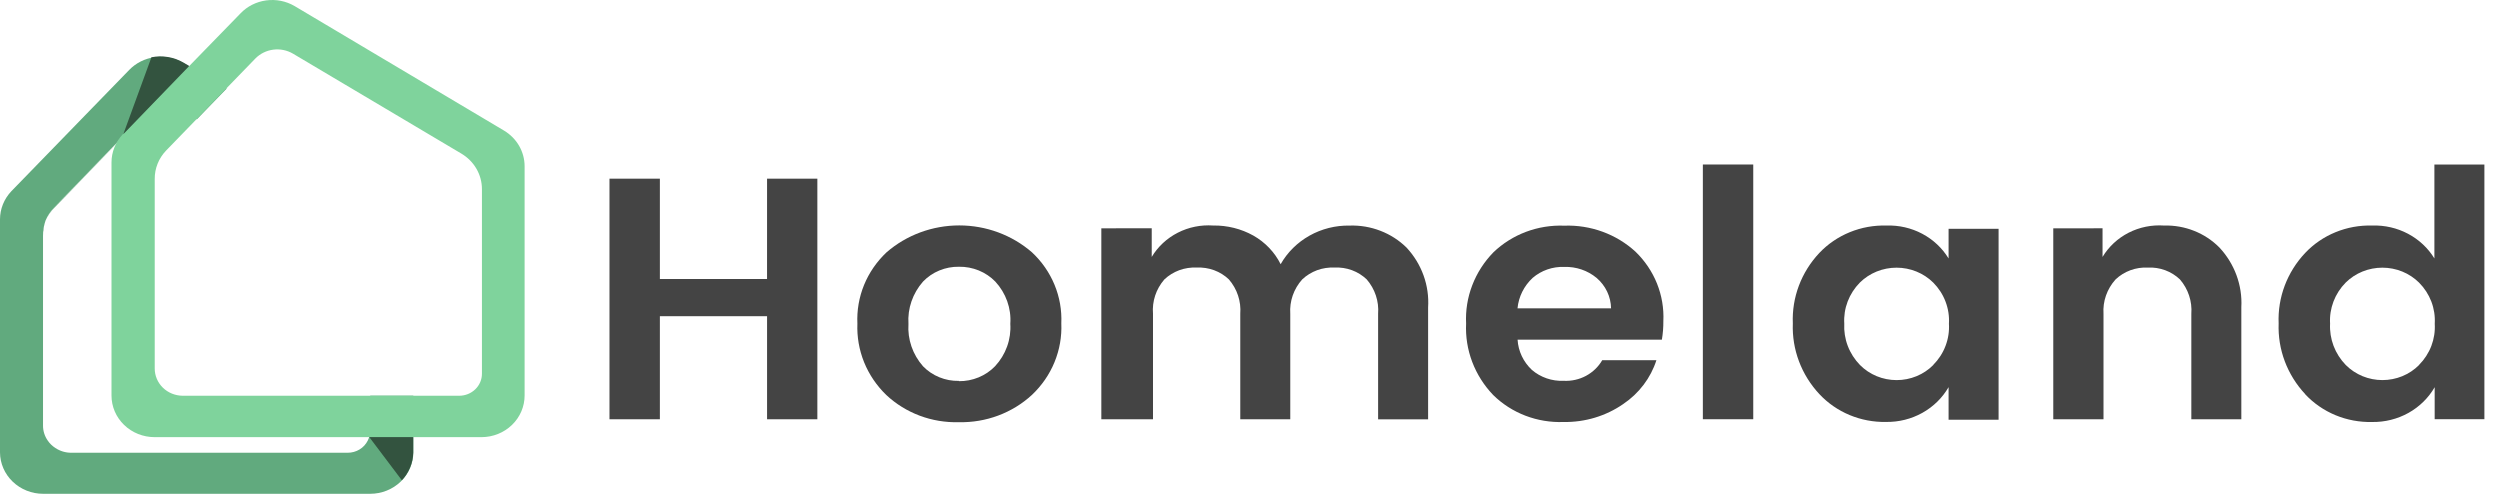 <svg width="120" height="24" viewBox="0 0 120 24" fill="none" xmlns="http://www.w3.org/2000/svg">
<path d="M36.819 8.577H39.233V20.125H36.819V15.178H31.674V20.125H29.255V8.577H31.674V13.391H36.818L36.819 8.577Z" fill="#444444"/>
<path d="M42.542 18.96C42.079 18.512 41.716 17.977 41.477 17.388C41.239 16.798 41.129 16.168 41.155 15.535C41.125 14.901 41.234 14.268 41.475 13.678C41.717 13.088 42.085 12.554 42.555 12.111C43.514 11.28 44.757 10.82 46.045 10.82C47.333 10.82 48.576 11.28 49.534 12.111C50.005 12.55 50.374 13.082 50.617 13.669C50.86 14.257 50.971 14.887 50.943 15.519C50.971 16.156 50.86 16.791 50.616 17.384C50.373 17.977 50.002 18.513 49.529 18.959C48.586 19.825 47.325 20.295 46.023 20.265C45.382 20.283 44.744 20.177 44.146 19.953C43.548 19.728 43.003 19.391 42.542 18.96ZM46.026 18.296C46.352 18.3 46.674 18.238 46.973 18.114C47.272 17.991 47.541 17.809 47.763 17.579C48.019 17.303 48.216 16.981 48.341 16.631C48.467 16.281 48.519 15.911 48.495 15.541C48.521 15.174 48.47 14.806 48.346 14.458C48.222 14.11 48.028 13.79 47.774 13.515C47.551 13.286 47.281 13.105 46.981 12.982C46.681 12.86 46.358 12.799 46.032 12.804C45.709 12.799 45.388 12.859 45.091 12.982C44.793 13.104 44.526 13.286 44.306 13.515C43.808 14.08 43.557 14.809 43.606 15.549C43.557 16.288 43.808 17.018 44.306 17.582C44.526 17.809 44.793 17.989 45.089 18.109C45.385 18.23 45.705 18.289 46.026 18.283V18.296Z" fill="#444444"/>
<path d="M55.283 10.957V12.332C55.579 11.839 56.012 11.436 56.534 11.17C57.055 10.903 57.644 10.784 58.232 10.825C58.908 10.814 59.575 10.981 60.16 11.307C60.729 11.629 61.186 12.108 61.471 12.682C61.795 12.111 62.275 11.637 62.858 11.31C63.441 10.983 64.106 10.816 64.78 10.828C65.286 10.811 65.79 10.896 66.26 11.078C66.731 11.259 67.156 11.533 67.511 11.881C67.873 12.27 68.152 12.725 68.33 13.219C68.508 13.713 68.583 14.236 68.549 14.758V20.127H66.149V15.061C66.196 14.464 66 13.873 65.603 13.412C65.401 13.218 65.159 13.067 64.893 12.969C64.626 12.871 64.342 12.828 64.057 12.843C63.772 12.829 63.487 12.873 63.22 12.97C62.953 13.069 62.71 13.219 62.506 13.412C62.098 13.867 61.892 14.46 61.933 15.061V20.124H59.533V15.061C59.58 14.464 59.384 13.873 58.987 13.412C58.785 13.218 58.543 13.068 58.277 12.97C58.01 12.872 57.726 12.829 57.441 12.843C57.156 12.829 56.871 12.873 56.604 12.97C56.337 13.069 56.094 13.219 55.89 13.412C55.491 13.871 55.295 14.463 55.344 15.061V20.124H52.864V10.959L55.283 10.957Z" fill="#444444"/>
<path d="M75.052 20.256C74.427 20.279 73.802 20.176 73.22 19.953C72.638 19.73 72.111 19.392 71.672 18.96C71.232 18.5 70.89 17.96 70.666 17.371C70.443 16.782 70.343 16.157 70.373 15.531C70.342 14.905 70.442 14.28 70.668 13.693C70.893 13.105 71.238 12.568 71.683 12.112C72.128 11.684 72.66 11.35 73.245 11.129C73.83 10.909 74.456 10.808 75.084 10.832C75.711 10.809 76.337 10.909 76.924 11.123C77.511 11.337 78.048 11.663 78.503 12.08C78.954 12.516 79.305 13.037 79.536 13.611C79.766 14.186 79.87 14.8 79.841 15.415C79.843 15.713 79.82 16.011 79.77 16.305H72.844C72.876 16.853 73.12 17.37 73.528 17.753C73.946 18.114 74.495 18.303 75.056 18.279C75.43 18.298 75.802 18.215 76.129 18.04C76.456 17.864 76.726 17.604 76.908 17.288H79.508C79.234 18.143 78.673 18.884 77.913 19.395C77.08 19.972 76.077 20.273 75.052 20.256ZM76.636 13.339C76.206 12.982 75.653 12.794 75.085 12.812C74.528 12.791 73.984 12.98 73.567 13.339C73.151 13.725 72.894 14.244 72.841 14.799H77.331C77.326 14.522 77.262 14.249 77.143 13.998C77.023 13.747 76.851 13.522 76.636 13.339Z" fill="#444444"/>
<path d="M81.737 20.123V7.896H84.156V20.123H81.737Z" fill="#444444"/>
<path d="M87.334 18.922C86.466 17.993 86.007 16.774 86.056 15.525C86.003 14.28 86.46 13.065 87.328 12.142C87.735 11.712 88.234 11.372 88.79 11.145C89.346 10.918 89.946 10.809 90.55 10.826C91.148 10.806 91.741 10.942 92.266 11.22C92.791 11.498 93.228 11.908 93.532 12.406V10.983H95.932V20.147H93.532V18.583C93.235 19.097 92.8 19.524 92.271 19.818C91.743 20.112 91.142 20.262 90.532 20.253C89.931 20.265 89.334 20.152 88.781 19.922C88.229 19.692 87.735 19.35 87.332 18.919L87.334 18.922ZM92.795 17.516C93.055 17.254 93.256 16.944 93.385 16.604C93.515 16.264 93.571 15.902 93.549 15.54C93.571 15.178 93.515 14.816 93.385 14.476C93.256 14.136 93.055 13.826 92.795 13.564C92.566 13.338 92.292 13.157 91.99 13.034C91.687 12.911 91.362 12.848 91.034 12.848C90.706 12.848 90.381 12.911 90.078 13.034C89.776 13.157 89.502 13.338 89.273 13.564C89.015 13.826 88.816 14.136 88.687 14.474C88.558 14.813 88.503 15.174 88.525 15.534C88.506 15.898 88.562 16.261 88.692 16.602C88.822 16.944 89.022 17.256 89.28 17.521C89.507 17.75 89.78 17.932 90.082 18.057C90.385 18.181 90.71 18.245 91.038 18.245C91.367 18.245 91.692 18.181 91.994 18.057C92.296 17.932 92.57 17.75 92.797 17.521L92.795 17.516Z" fill="#444444"/>
<path d="M100.922 10.958V12.333C101.218 11.84 101.652 11.437 102.175 11.17C102.697 10.904 103.286 10.785 103.876 10.826C104.37 10.812 104.861 10.899 105.319 11.081C105.776 11.262 106.188 11.534 106.53 11.879C106.892 12.267 107.171 12.719 107.352 13.211C107.533 13.703 107.612 14.224 107.584 14.745V20.125H105.184V15.062C105.23 14.465 105.034 13.874 104.638 13.413C104.436 13.22 104.195 13.069 103.93 12.971C103.665 12.873 103.381 12.83 103.098 12.844C102.812 12.83 102.527 12.873 102.26 12.971C101.993 13.069 101.75 13.22 101.547 13.413C101.136 13.868 100.928 14.46 100.968 15.062V20.125H98.557V10.96L100.922 10.958Z" fill="#444444"/>
<path d="M110.653 18.922C109.785 17.994 109.327 16.775 109.375 15.525C109.322 14.28 109.779 13.065 110.647 12.143C111.054 11.712 111.553 11.371 112.109 11.144C112.665 10.917 113.266 10.808 113.869 10.826C114.468 10.806 115.06 10.943 115.585 11.221C116.11 11.499 116.547 11.908 116.851 12.406V7.896H119.251V20.123H116.864V18.586C116.568 19.1 116.132 19.527 115.604 19.821C115.075 20.115 114.474 20.265 113.864 20.256C113.26 20.27 112.66 20.159 112.104 19.929C111.549 19.699 111.052 19.355 110.647 18.922H110.653ZM116.114 17.516C116.374 17.254 116.575 16.944 116.705 16.604C116.834 16.264 116.89 15.902 116.868 15.54C116.89 15.178 116.834 14.816 116.705 14.476C116.575 14.137 116.374 13.826 116.114 13.565C115.885 13.338 115.611 13.157 115.309 13.034C115.006 12.911 114.682 12.848 114.353 12.848C114.025 12.848 113.7 12.911 113.398 13.034C113.095 13.157 112.821 13.338 112.592 13.565C112.334 13.826 112.135 14.136 112.006 14.475C111.878 14.813 111.822 15.174 111.844 15.534C111.825 15.897 111.882 16.26 112.011 16.602C112.141 16.943 112.34 17.256 112.598 17.521C112.826 17.75 113.099 17.931 113.401 18.056C113.703 18.18 114.028 18.244 114.357 18.244C114.685 18.244 115.01 18.18 115.313 18.056C115.615 17.931 115.888 17.75 116.115 17.521L116.114 17.516Z" fill="#444444"/>
<path d="M6.903 5.543C7.087 5.356 7.322 5.222 7.58 5.156C7.322 5.222 7.087 5.356 6.903 5.543Z" fill="#61AA7E"/>
<path d="M6.902 5.542L2.621 9.962C2.435 10.142 2.286 10.355 2.184 10.589C2.28 10.357 2.421 10.144 2.599 9.962L6.902 5.542Z" fill="#61AA7E"/>
<path d="M17.705 21.025C17.689 21.068 17.671 21.11 17.65 21.151C17.671 21.11 17.689 21.068 17.705 21.025Z" fill="#61AA7E"/>
<path d="M17.771 20.684C17.769 20.801 17.747 20.917 17.705 21.027C17.689 21.07 17.671 21.112 17.65 21.153C17.562 21.327 17.426 21.474 17.256 21.576C17.086 21.678 16.889 21.732 16.689 21.732H3.419C3.148 21.732 2.884 21.653 2.66 21.505C2.515 21.412 2.39 21.292 2.294 21.152C2.143 20.938 2.063 20.684 2.065 20.425V11.327C2.058 11.076 2.099 10.825 2.185 10.589C2.281 10.356 2.422 10.143 2.6 9.962L6.881 5.538C7.114 5.297 7.427 5.141 7.766 5.099C8.105 5.056 8.449 5.13 8.738 5.307L9.448 5.728L10.884 4.248L8.792 3.023C8.386 2.781 7.905 2.682 7.432 2.743C6.959 2.805 6.523 3.023 6.198 3.361L0.546 9.177C0.195 9.547 -5.57571e-05 10.03 1.1969e-08 10.531V21.715C0.003 22.243 0.222 22.748 0.61 23.12C0.998 23.493 1.523 23.702 2.07 23.702H17.77C18.319 23.702 18.846 23.491 19.234 23.117C19.622 22.742 19.84 22.234 19.84 21.705V18.992H17.771V20.684Z" fill="#61AA7E"/>
<path d="M17.295 21.547C17.446 21.446 17.568 21.31 17.65 21.151C17.568 21.31 17.446 21.446 17.295 21.547Z" fill="#61AA7E"/>
<path d="M2.294 21.146C2.39 21.287 2.515 21.407 2.66 21.5C2.515 21.407 2.39 21.287 2.294 21.146Z" fill="#61AA7E"/>
<path d="M8.737 5.311C8.57 5.212 8.383 5.147 8.189 5.12C7.994 5.094 7.797 5.107 7.607 5.158C7.797 5.107 7.994 5.094 8.189 5.12C8.383 5.147 8.57 5.212 8.737 5.311Z" fill="#61AA7E"/>
<path d="M2.064 11.327C2.057 11.076 2.098 10.826 2.184 10.589C2.09 10.824 2.042 11.075 2.042 11.327V20.419C2.04 20.678 2.12 20.932 2.271 21.146C2.12 20.932 2.04 20.678 2.042 20.419L2.064 11.327Z" fill="#61AA7E"/>
<path d="M9.421 5.732L8.711 5.31L9.421 5.732Z" fill="#61AA7E"/>
<path d="M17.771 20.682C17.769 20.799 17.747 20.915 17.705 21.025C17.747 20.915 17.769 20.799 17.771 20.682V18.991V20.682Z" fill="#61AA7E"/>
<path d="M23.117 20.983H7.422C6.873 20.983 6.346 20.773 5.958 20.398C5.57 20.024 5.352 19.516 5.352 18.986V7.806C5.35 7.301 5.545 6.814 5.898 6.441L11.539 0.648C11.862 0.307 12.298 0.085 12.772 0.02C13.246 -0.045 13.729 0.05 14.139 0.29L24.198 6.271C24.497 6.451 24.745 6.702 24.917 6.999C25.089 7.297 25.18 7.632 25.181 7.972V18.986C25.181 19.515 24.963 20.022 24.576 20.396C24.189 20.77 23.665 20.981 23.117 20.983ZM8.771 18.996H22.041C22.185 18.996 22.327 18.968 22.46 18.915C22.593 18.861 22.714 18.783 22.816 18.684C22.917 18.586 22.997 18.469 23.052 18.34C23.106 18.211 23.134 18.073 23.133 17.935V9.082C23.134 8.738 23.043 8.4 22.869 8.1C22.695 7.8 22.443 7.548 22.139 7.369L14.062 2.575C13.778 2.408 13.443 2.341 13.114 2.384C12.785 2.427 12.481 2.579 12.254 2.812L7.973 7.227C7.617 7.598 7.422 8.086 7.427 8.591V17.684C7.425 18.029 7.566 18.362 7.817 18.608C8.069 18.854 8.412 18.993 8.771 18.996Z" fill="#7FD39C"/>
<path d="M5.92 6.438L7.269 2.749C7.795 2.645 8.343 2.735 8.804 3.002L9.08 3.165L5.92 6.438Z" fill="#33533F"/>
<path d="M17.727 20.983H19.835V21.741C19.819 22.227 19.625 22.692 19.289 23.053L17.727 20.983Z" fill="#33533F"/>
</svg>
